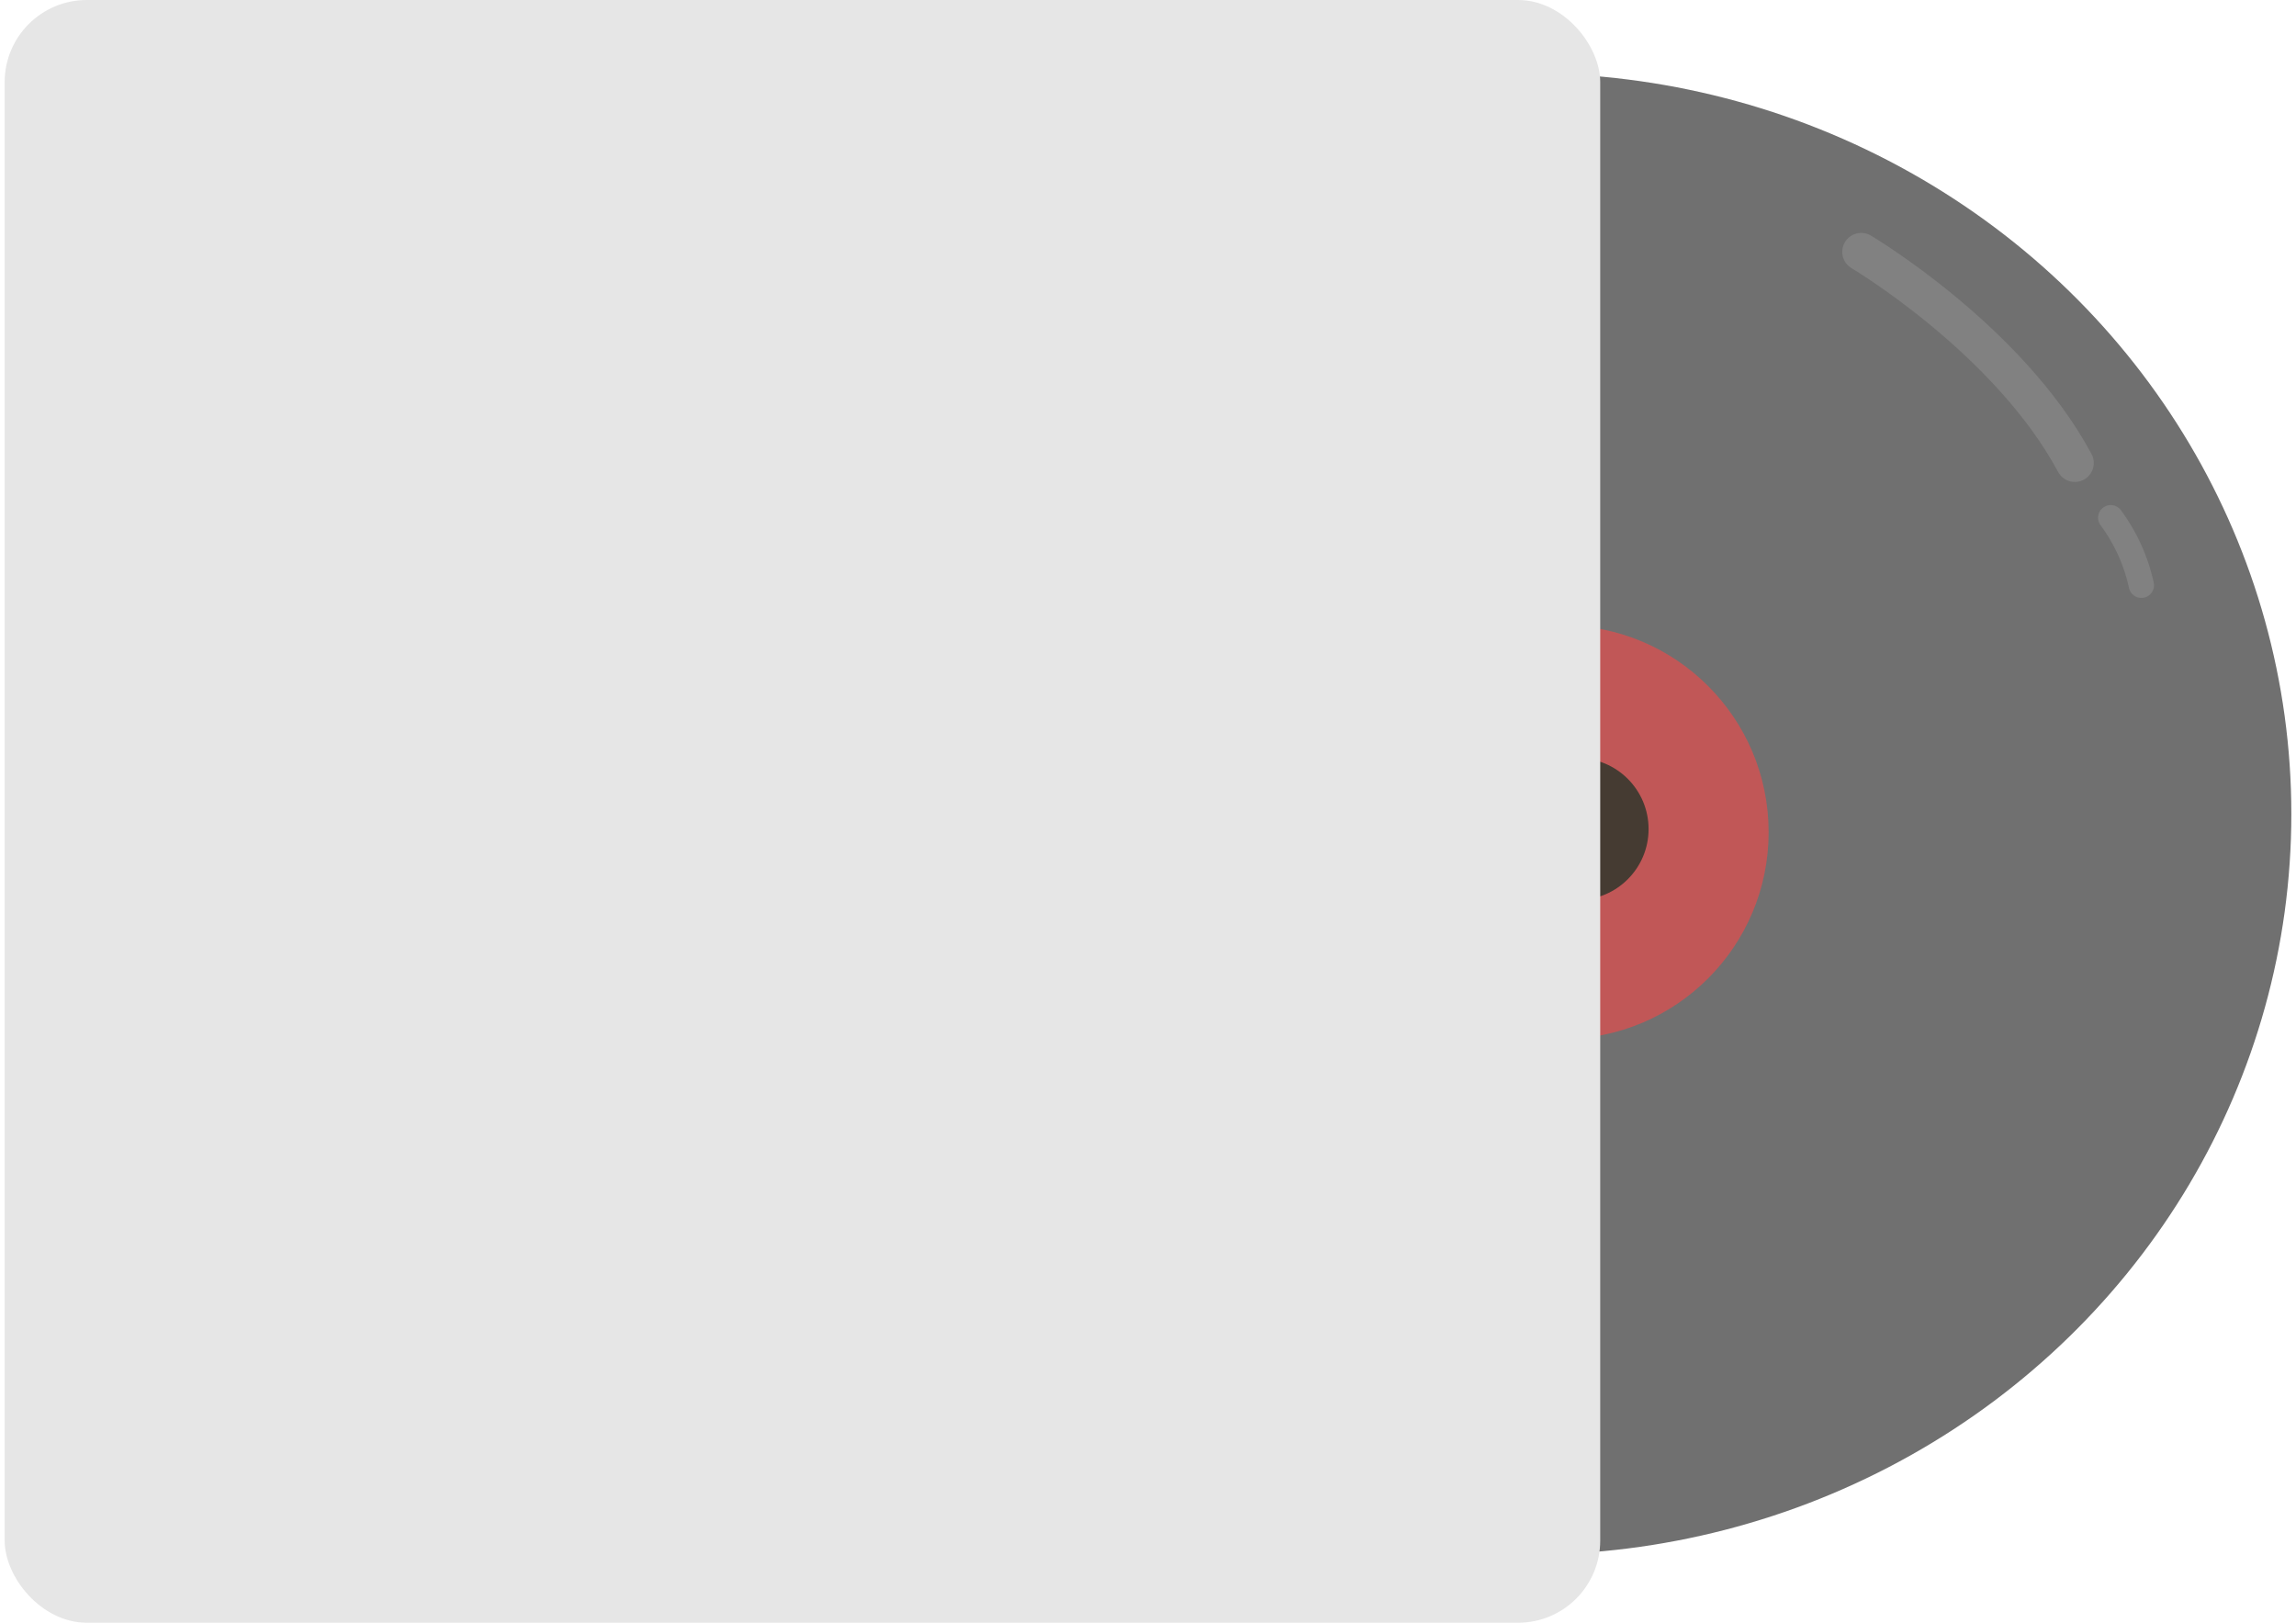 <svg xmlns="http://www.w3.org/2000/svg" width="250" height="176.67" viewBox="0 0 361.893 256.785">
  <g id="Group_27" data-name="Group 27" transform="translate(-300.108 -540.215)">
    <g id="Group_22" data-name="Group 22" transform="translate(3 11)">
      <ellipse id="Ellipse_24" data-name="Ellipse 24" cx="120.564" cy="117.206" rx="120.564" ry="117.206" transform="translate(417.873 540.816)" fill="#707070"/>
      <circle id="Ellipse_25" data-name="Ellipse 25" cx="32.73" cy="32.73" r="32.73" transform="translate(484.711 616.583)" fill="#c15757"/>
      <circle id="Ellipse_25-2" data-name="Ellipse 25" cx="32.73" cy="32.73" r="32.73" transform="translate(510.817 628.176)" fill="#c15757"/>
      <circle id="Ellipse_31" data-name="Ellipse 31" cx="11.23" cy="11.23" r="11.23" transform="translate(534.817 649.176)" fill="#453b32"/>
      <rect id="Rectangle_11" data-name="Rectangle 11" width="252.515" height="256.785" rx="13" transform="translate(297.108 529.215)" fill="#e6e6e6"/>
    </g>
    <path id="Path_18" data-name="Path 18" d="M2589.928,1750.856s23.289,13.8,33.808,33.408" transform="translate(-1996 -1170.784)" fill="none" stroke="#818181" stroke-linecap="round" stroke-width="6"/>
    <path id="Path_19" data-name="Path 19" d="M2589.928,1750.856a27.96,27.96,0,0,1,5.938,10.116" transform="matrix(0.995, 0.105, -0.105, 0.995, -1759.72, -1391.904)" fill="none" stroke="#818181" stroke-linecap="round" stroke-width="4"/>
  </g>
</svg>

